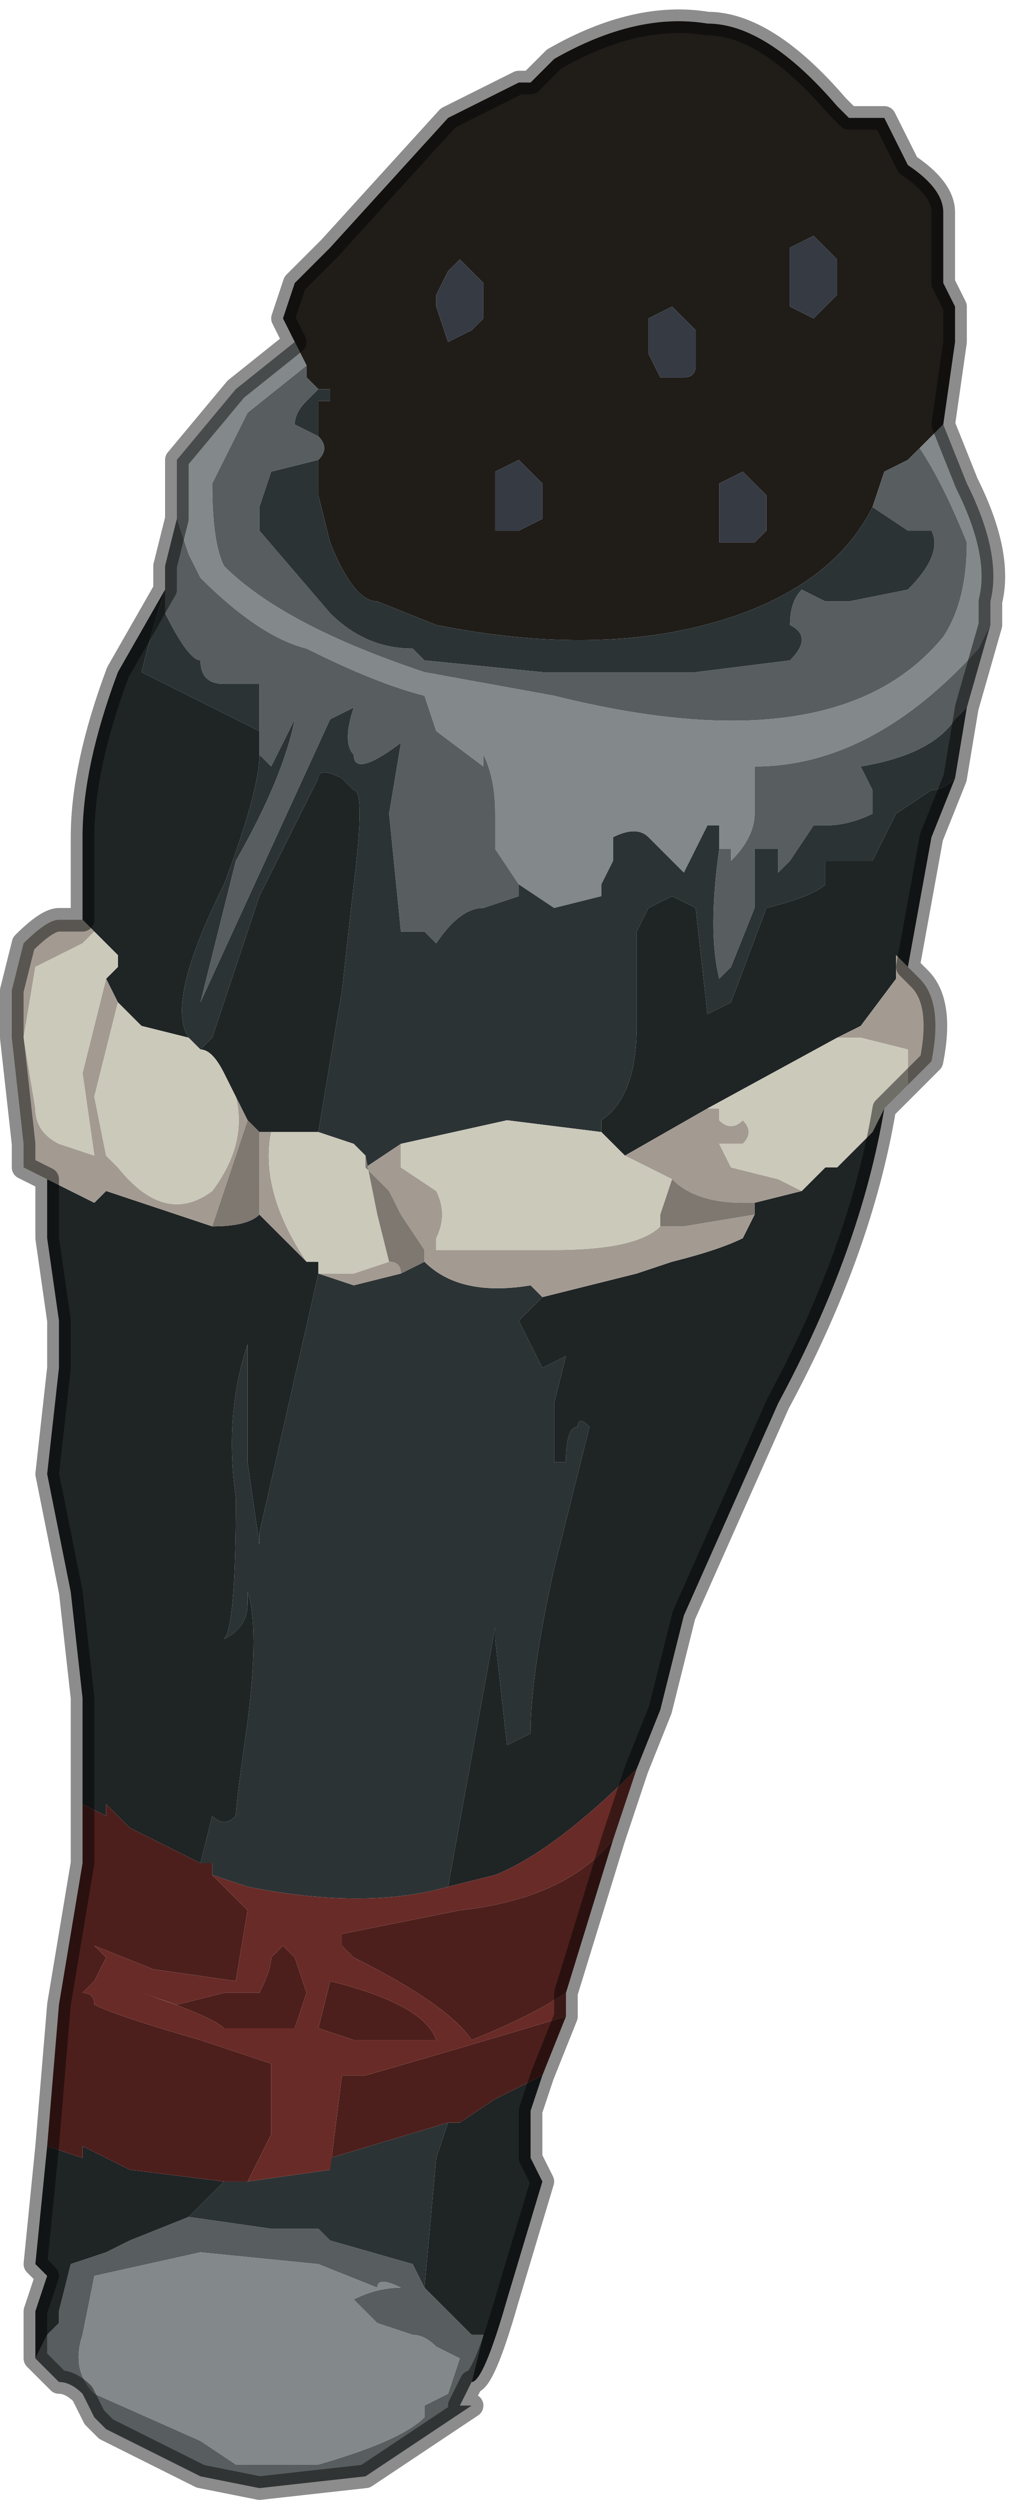<?xml version="1.0" encoding="UTF-8" standalone="no"?>
<svg xmlns:xlink="http://www.w3.org/1999/xlink" height="10.6px" width="4.3px" xmlns="http://www.w3.org/2000/svg">
  <g transform="matrix(1.0, 0.0, 0.0, 1.0, 2.15, 5.25)">
    <path d="M-0.9 -3.8 L-0.95 -3.9 -0.9 -4.05 -0.75 -4.2 -0.25 -4.75 0.05 -4.9 0.1 -4.9 0.2 -5.0 Q0.55 -5.2 0.85 -5.15 1.1 -5.15 1.4 -4.8 L1.45 -4.75 1.6 -4.75 1.7 -4.55 Q1.85 -4.45 1.85 -4.35 L1.85 -4.05 1.9 -3.95 1.9 -3.8 1.85 -3.45 1.85 -3.45 1.75 -3.35 1.7 -3.3 1.6 -3.25 1.55 -3.1 Q1.4 -2.8 1.0 -2.65 0.45 -2.45 -0.3 -2.6 L-0.55 -2.7 Q-0.65 -2.7 -0.75 -2.95 L-0.8 -3.15 -0.8 -3.3 -0.8 -3.3 Q-0.75 -3.35 -0.8 -3.4 L-0.8 -3.55 -0.75 -3.55 -0.75 -3.6 -0.8 -3.6 -0.85 -3.65 -0.85 -3.7 -0.9 -3.8 M1.35 -4.2 L1.3 -4.25 1.2 -4.2 1.2 -4.0 1.2 -3.95 1.3 -3.9 1.4 -4.0 1.4 -4.15 1.35 -4.2 M0.8 -3.85 L0.75 -3.9 0.7 -3.95 0.6 -3.9 Q0.6 -3.85 0.6 -3.75 L0.65 -3.65 0.75 -3.65 Q0.8 -3.65 0.8 -3.7 L0.8 -3.85 M0.9 -3.2 L0.9 -3.05 0.9 -2.95 1.05 -2.95 1.1 -3.0 1.1 -3.15 1.05 -3.2 1.0 -3.25 0.9 -3.2 M0.05 -3.3 L-0.05 -3.25 -0.05 -3.1 -0.05 -3.0 0.05 -3.0 0.15 -3.05 0.15 -3.2 0.1 -3.25 0.05 -3.3 M-0.2 -4.15 L-0.25 -4.1 -0.3 -4.0 -0.3 -3.95 -0.25 -3.8 -0.15 -3.85 -0.1 -3.9 Q-0.1 -3.95 -0.1 -4.05 L-0.1 -4.05 -0.15 -4.1 -0.2 -4.15" fill="#201d19" fill-rule="evenodd" stroke="none"/>
    <path d="M0.05 -3.3 L0.1 -3.25 0.15 -3.2 0.15 -3.05 0.05 -3.0 -0.05 -3.0 -0.05 -3.1 -0.05 -3.25 0.05 -3.3 M0.9 -3.2 L1.0 -3.25 1.05 -3.2 1.1 -3.15 1.1 -3.0 1.05 -2.95 0.9 -2.95 0.9 -3.05 0.9 -3.2 M0.8 -3.85 L0.8 -3.7 Q0.8 -3.65 0.75 -3.65 L0.65 -3.65 0.6 -3.75 Q0.6 -3.85 0.6 -3.9 L0.7 -3.95 0.75 -3.9 0.8 -3.85 M1.35 -4.2 L1.4 -4.15 1.4 -4.0 1.3 -3.9 1.2 -3.95 1.2 -4.0 1.2 -4.2 1.3 -4.25 1.35 -4.2 M-0.2 -4.15 L-0.15 -4.1 -0.1 -4.05 -0.1 -4.05 Q-0.1 -3.95 -0.1 -3.9 L-0.15 -3.85 -0.25 -3.8 -0.3 -3.95 -0.3 -4.0 -0.25 -4.1 -0.2 -4.15" fill="#353a43" fill-rule="evenodd" stroke="none"/>
    <path d="M1.85 -3.45 L1.95 -3.2 Q2.1 -2.9 2.05 -2.7 L2.05 -2.6 2.0 -2.5 Q1.55 -2.0 1.05 -2.0 L1.05 -1.8 Q1.05 -1.7 0.95 -1.6 L0.95 -1.65 Q0.9 -1.65 0.9 -1.65 L0.9 -1.75 0.85 -1.75 0.75 -1.55 0.6 -1.7 Q0.55 -1.75 0.45 -1.7 L0.45 -1.6 0.4 -1.5 0.4 -1.45 0.2 -1.4 0.05 -1.5 -0.05 -1.65 -0.05 -1.8 Q-0.05 -1.95 -0.1 -2.05 L-0.1 -2.0 -0.3 -2.15 -0.35 -2.3 Q-0.55 -2.35 -0.85 -2.5 -1.05 -2.55 -1.3 -2.8 L-1.35 -2.9 -1.4 -3.05 Q-1.4 -3.15 -1.4 -3.2 L-1.4 -3.3 -1.15 -3.6 -0.9 -3.8 -0.85 -3.7 -1.1 -3.5 -1.15 -3.4 -1.25 -3.2 Q-1.25 -2.95 -1.2 -2.85 -0.95 -2.6 -0.35 -2.4 L0.2 -2.3 Q1.4 -2.0 1.85 -2.55 1.95 -2.7 1.95 -2.95 1.85 -3.2 1.75 -3.35 L1.85 -3.45 1.85 -3.45 M-1.8 4.65 L-1.75 4.4 -1.3 4.3 -0.8 4.35 -0.55 4.45 Q-0.55 4.4 -0.45 4.45 -0.55 4.45 -0.65 4.5 L-0.55 4.6 -0.4 4.65 Q-0.35 4.65 -0.3 4.7 L-0.2 4.75 -0.25 4.9 -0.35 4.95 -0.35 5.0 Q-0.45 5.1 -0.8 5.2 L-1.15 5.2 -1.3 5.1 -1.75 4.9 Q-1.85 4.8 -1.8 4.65" fill="#83898a" fill-rule="evenodd" stroke="none"/>
    <path d="M2.05 -2.6 L1.95 -2.25 1.9 -2.2 Q1.8 -2.05 1.5 -2.0 L1.55 -1.9 Q1.55 -1.85 1.55 -1.8 1.45 -1.75 1.35 -1.75 L1.3 -1.75 1.2 -1.6 1.15 -1.55 1.15 -1.65 1.05 -1.65 1.05 -1.4 0.95 -1.15 0.9 -1.1 Q0.85 -1.3 0.9 -1.65 0.9 -1.65 0.95 -1.65 L0.95 -1.6 Q1.05 -1.7 1.05 -1.8 L1.05 -2.0 Q1.55 -2.0 2.0 -2.5 L2.05 -2.6 M-0.15 4.85 L-0.15 4.85 -0.2 4.95 -0.15 4.95 -0.6 5.25 -1.05 5.3 -1.3 5.25 -1.7 5.05 -1.75 5.0 -1.8 4.9 Q-1.85 4.85 -1.9 4.85 L-1.9 4.85 -2.0 4.75 -1.95 4.65 -1.95 4.65 -1.9 4.6 -1.9 4.55 -1.85 4.35 -1.7 4.3 -1.6 4.25 -1.35 4.15 -1.0 4.2 -0.8 4.2 -0.75 4.25 -0.4 4.35 -0.35 4.45 Q-0.35 4.45 -0.3 4.5 L-0.15 4.65 -0.1 4.65 -0.15 4.85 M-1.45 -2.75 L-1.45 -2.85 -1.4 -3.05 -1.35 -2.9 -1.3 -2.8 Q-1.05 -2.55 -0.85 -2.5 -0.55 -2.35 -0.35 -2.3 L-0.3 -2.15 -0.1 -2.0 -0.1 -2.05 Q-0.05 -1.95 -0.05 -1.8 L-0.05 -1.65 0.05 -1.5 0.05 -1.45 -0.1 -1.4 Q-0.2 -1.4 -0.3 -1.25 L-0.35 -1.3 -0.45 -1.3 -0.5 -1.8 -0.45 -2.1 Q-0.65 -1.95 -0.65 -2.05 -0.7 -2.1 -0.65 -2.25 L-0.75 -2.2 -1.3 -1.0 -1.15 -1.6 Q-0.95 -1.95 -0.9 -2.2 L-0.9 -2.2 -0.95 -2.1 -1.0 -2.0 -1.05 -2.05 -1.05 -2.15 -1.05 -2.15 Q-1.05 -2.3 -1.05 -2.35 L-1.2 -2.35 Q-1.3 -2.35 -1.3 -2.45 -1.35 -2.45 -1.45 -2.65 L-1.45 -2.75 M-0.85 -3.7 L-0.85 -3.65 -0.8 -3.6 -0.85 -3.55 Q-0.9 -3.5 -0.9 -3.45 L-0.8 -3.4 -0.8 -3.4 Q-0.75 -3.35 -0.8 -3.3 L-0.8 -3.3 -1.0 -3.25 -1.0 -3.25 -1.05 -3.1 -1.05 -3.0 -0.75 -2.65 Q-0.6 -2.5 -0.4 -2.5 L-0.35 -2.45 0.15 -2.4 0.8 -2.4 1.2 -2.45 Q1.3 -2.55 1.2 -2.6 1.2 -2.7 1.25 -2.75 L1.35 -2.7 1.45 -2.7 1.7 -2.75 Q1.85 -2.9 1.8 -3.0 L1.7 -3.0 1.55 -3.1 1.6 -3.25 1.7 -3.3 1.75 -3.35 Q1.85 -3.2 1.95 -2.95 1.95 -2.7 1.85 -2.55 1.4 -2.0 0.2 -2.3 L-0.35 -2.4 Q-0.95 -2.6 -1.2 -2.85 -1.25 -2.95 -1.25 -3.2 L-1.15 -3.4 -1.1 -3.5 -0.85 -3.7 M-1.8 4.65 Q-1.85 4.8 -1.75 4.9 L-1.3 5.1 -1.15 5.2 -0.8 5.2 Q-0.45 5.1 -0.35 5.0 L-0.35 4.95 -0.25 4.9 -0.2 4.75 -0.3 4.7 Q-0.35 4.65 -0.4 4.65 L-0.55 4.6 -0.65 4.5 Q-0.55 4.45 -0.45 4.45 -0.55 4.4 -0.55 4.45 L-0.8 4.35 -1.3 4.3 -1.75 4.4 -1.8 4.65" fill="#585e5f" fill-rule="evenodd" stroke="none"/>
    <path d="M1.95 -2.25 L1.9 -1.95 1.9 -1.95 Q1.85 -1.9 1.8 -1.9 L1.8 -1.9 1.65 -1.8 1.55 -1.6 1.45 -1.6 1.35 -1.6 1.35 -1.5 Q1.3 -1.45 1.1 -1.4 L0.95 -1.0 0.85 -0.95 0.8 -1.4 0.7 -1.45 0.6 -1.4 0.55 -1.3 0.55 -0.9 Q0.55 -0.6 0.4 -0.5 L0.4 -0.45 0.0 -0.5 -0.45 -0.4 -0.6 -0.3 -0.6 -0.35 -0.65 -0.4 -0.8 -0.45 -0.7 -1.05 -0.65 -1.5 Q-0.6 -1.9 -0.65 -1.9 L-0.7 -1.95 Q-0.8 -2.0 -0.8 -1.95 L-1.05 -1.45 -1.25 -0.85 -1.3 -0.8 -1.35 -0.85 -1.35 -0.85 Q-1.45 -1.0 -1.2 -1.5 -1.05 -1.9 -1.05 -2.05 L-1.0 -2.0 -0.95 -2.1 -0.9 -2.2 -0.9 -2.2 Q-0.95 -1.95 -1.15 -1.6 L-1.3 -1.0 -0.75 -2.2 -0.65 -2.25 Q-0.7 -2.1 -0.65 -2.05 -0.65 -1.95 -0.45 -2.1 L-0.5 -1.8 -0.45 -1.3 -0.35 -1.3 -0.3 -1.25 Q-0.2 -1.4 -0.1 -1.4 L0.05 -1.45 0.05 -1.5 0.2 -1.4 0.4 -1.45 0.4 -1.5 0.45 -1.6 0.45 -1.7 Q0.55 -1.75 0.6 -1.7 L0.75 -1.55 0.85 -1.75 0.9 -1.75 0.9 -1.65 Q0.85 -1.3 0.9 -1.1 L0.95 -1.15 1.05 -1.4 1.05 -1.65 1.15 -1.65 1.15 -1.55 1.2 -1.6 1.3 -1.75 1.35 -1.75 Q1.45 -1.75 1.55 -1.8 1.55 -1.85 1.55 -1.9 L1.5 -2.0 Q1.8 -2.05 1.9 -2.2 L1.95 -2.25 M-1.45 -2.75 L-1.45 -2.75 -1.45 -2.65 Q-1.35 -2.45 -1.3 -2.45 -1.3 -2.35 -1.2 -2.35 L-1.05 -2.35 Q-1.05 -2.3 -1.05 -2.15 L-1.05 -2.15 Q-1.05 -2.15 -1.55 -2.4 -1.5 -2.6 -1.45 -2.75 M-0.8 -3.6 L-0.75 -3.6 -0.75 -3.55 -0.8 -3.55 -0.8 -3.4 -0.8 -3.4 -0.9 -3.45 Q-0.9 -3.5 -0.85 -3.55 L-0.8 -3.6 M-0.8 -3.3 L-0.8 -3.15 -0.75 -2.95 Q-0.65 -2.7 -0.55 -2.7 L-0.3 -2.6 Q0.45 -2.45 1.0 -2.65 1.4 -2.8 1.55 -3.1 L1.7 -3.0 1.8 -3.0 Q1.85 -2.9 1.7 -2.75 L1.45 -2.7 1.35 -2.7 1.25 -2.75 Q1.2 -2.7 1.2 -2.6 1.3 -2.55 1.2 -2.45 L0.8 -2.4 0.15 -2.4 -0.35 -2.45 -0.4 -2.5 Q-0.6 -2.5 -0.75 -2.65 L-1.05 -3.0 -1.05 -3.1 -1.0 -3.25 -1.0 -3.25 -0.8 -3.3 M0.15 0.25 L0.05 0.35 0.1 0.45 0.15 0.55 0.25 0.5 0.2 0.7 Q0.2 0.9 0.2 0.95 L0.25 0.95 Q0.25 0.8 0.3 0.8 0.3 0.75 0.35 0.8 L0.2 1.4 Q0.1 1.85 0.1 2.1 L0.0 2.15 -0.05 1.7 -0.05 1.65 -0.25 2.75 Q-0.6 2.85 -1.1 2.75 L-1.25 2.7 -1.25 2.65 -1.3 2.65 -1.3 2.65 -1.25 2.45 Q-1.2 2.5 -1.15 2.45 -1.15 2.4 -1.1 2.05 -1.05 1.65 -1.1 1.5 L-1.1 1.55 Q-1.1 1.65 -1.2 1.7 -1.15 1.65 -1.15 1.1 -1.2 0.75 -1.1 0.45 L-1.1 0.95 -1.05 1.3 -1.05 1.25 -0.8 0.15 -0.8 0.1 -0.8 0.15 -0.65 0.2 -0.45 0.15 -0.35 0.1 Q-0.2 0.25 0.1 0.2 L0.15 0.25 M-0.75 3.95 L-0.75 3.9 -0.25 3.75 -0.3 3.9 -0.35 4.45 -0.4 4.35 -0.75 4.25 -0.8 4.2 -1.0 4.2 -1.35 4.15 -1.3 4.1 -1.2 4.0 -1.1 4.0 -0.75 3.95" fill="#2c3335" fill-rule="evenodd" stroke="none"/>
    <path d="M1.9 -1.95 L1.8 -1.7 1.7 -1.15 1.65 -1.2 1.65 -1.1 1.5 -0.9 1.4 -0.85 0.85 -0.55 0.5 -0.35 0.4 -0.45 0.4 -0.5 Q0.55 -0.6 0.55 -0.9 L0.55 -1.3 0.6 -1.4 0.7 -1.45 0.8 -1.4 0.85 -0.95 0.95 -1.0 1.1 -1.4 Q1.3 -1.45 1.35 -1.5 L1.35 -1.6 1.45 -1.6 1.55 -1.6 1.65 -1.8 1.8 -1.9 1.8 -1.9 Q1.85 -1.9 1.9 -1.95 M1.6 -0.55 Q1.5 0.05 1.15 0.7 L0.75 1.6 0.65 2.0 0.55 2.25 Q0.2 2.6 -0.05 2.7 L-0.25 2.75 -0.05 1.65 -0.05 1.7 0.0 2.15 0.1 2.1 Q0.1 1.85 0.2 1.4 L0.35 0.8 Q0.3 0.75 0.3 0.8 0.25 0.8 0.25 0.95 L0.2 0.95 Q0.2 0.9 0.2 0.7 L0.25 0.5 0.15 0.55 0.1 0.45 0.05 0.35 0.15 0.25 0.55 0.15 0.7 0.1 Q0.9 0.05 1.0 0.0 L1.05 -0.1 1.05 -0.15 1.25 -0.2 1.35 -0.3 1.4 -0.3 1.55 -0.45 1.6 -0.55 M0.15 3.55 L0.1 3.7 0.1 3.9 0.15 4.0 0.0 4.5 Q-0.1 4.85 -0.15 4.85 L-0.15 4.85 -0.1 4.65 -0.15 4.65 -0.3 4.5 Q-0.35 4.45 -0.35 4.45 L-0.3 3.9 -0.25 3.75 -0.2 3.75 -0.05 3.65 0.15 3.55 M-2.0 4.75 L-2.0 4.55 -1.95 4.4 -2.0 4.35 -1.95 3.85 -1.95 3.85 -1.8 3.9 -1.8 3.85 -1.6 3.95 -1.2 4.0 -1.3 4.1 -1.35 4.15 -1.6 4.25 -1.7 4.3 -1.85 4.35 -1.9 4.55 -1.9 4.6 -1.95 4.65 -1.95 4.65 -2.0 4.75 M-1.8 2.4 L-1.8 2.25 -1.8 2.0 -1.8 1.95 -1.85 1.5 -1.9 1.25 -1.95 1.0 -1.9 0.55 -1.9 0.35 -1.95 0.0 -1.95 -0.25 -1.75 -0.15 -1.7 -0.2 -1.25 -0.05 Q-1.1 -0.05 -1.05 -0.1 L-0.95 0.0 -0.85 0.1 -0.8 0.1 -0.8 0.15 -1.05 1.25 -1.05 1.3 -1.1 0.95 -1.1 0.45 Q-1.2 0.75 -1.15 1.1 -1.15 1.65 -1.2 1.7 -1.1 1.65 -1.1 1.55 L-1.1 1.5 Q-1.05 1.65 -1.1 2.05 -1.15 2.4 -1.15 2.45 -1.2 2.5 -1.25 2.45 L-1.3 2.65 -1.3 2.65 -1.6 2.5 -1.7 2.4 -1.7 2.45 -1.8 2.4 M-1.8 -1.35 L-1.8 -1.55 -1.8 -1.7 Q-1.8 -2.0 -1.65 -2.4 L-1.45 -2.75 Q-1.5 -2.6 -1.55 -2.4 -1.05 -2.15 -1.05 -2.15 L-1.05 -2.05 Q-1.05 -1.9 -1.2 -1.5 -1.45 -1.0 -1.35 -0.85 L-1.55 -0.9 -1.6 -0.95 -1.65 -1.0 -1.7 -1.1 -1.65 -1.15 -1.65 -1.2 -1.75 -1.3 -1.8 -1.35 M-1.3 -0.8 L-1.25 -0.85 -1.05 -1.45 -0.8 -1.95 Q-0.8 -2.0 -0.7 -1.95 L-0.65 -1.9 Q-0.6 -1.9 -0.65 -1.5 L-0.7 -1.05 -0.8 -0.45 -1.0 -0.45 -1.05 -0.45 -1.1 -0.5 -1.15 -0.6 -1.2 -0.7 Q-1.25 -0.8 -1.3 -0.8" fill="#1f2425" fill-rule="evenodd" stroke="none"/>
    <path d="M1.7 -1.15 L1.75 -1.1 Q1.85 -1.0 1.8 -0.75 L1.7 -0.65 1.7 -0.8 1.5 -0.85 1.4 -0.85 1.5 -0.9 1.65 -1.1 1.65 -1.2 1.7 -1.15 M-1.95 -0.25 L-1.95 -0.25 -2.05 -0.3 -2.05 -0.4 -2.1 -0.85 -2.1 -1.05 -2.05 -1.25 Q-1.95 -1.35 -1.9 -1.35 L-1.8 -1.35 -1.75 -1.3 -1.8 -1.25 -1.8 -1.25 -2.0 -1.15 -2.05 -0.85 -2.0 -0.55 Q-2.0 -0.45 -1.9 -0.4 L-1.75 -0.35 -1.8 -0.7 -1.7 -1.1 -1.65 -1.0 -1.75 -0.6 -1.7 -0.35 -1.65 -0.3 Q-1.45 -0.05 -1.25 -0.2 -1.1 -0.4 -1.15 -0.6 L-1.1 -0.5 -1.25 -0.05 -1.7 -0.2 -1.75 -0.15 -1.95 -0.25 M0.5 -0.35 L0.85 -0.55 0.9 -0.55 0.9 -0.5 Q0.95 -0.45 1.0 -0.5 1.05 -0.45 1.0 -0.4 L0.9 -0.4 0.95 -0.3 1.15 -0.25 1.25 -0.2 1.05 -0.15 1.0 -0.15 Q0.8 -0.15 0.7 -0.25 0.6 -0.3 0.5 -0.35 M-0.6 -0.3 L-0.45 -0.4 -0.45 -0.3 -0.3 -0.2 Q-0.25 -0.1 -0.3 0.0 L-0.3 0.05 0.2 0.05 Q0.55 0.05 0.65 -0.05 L0.75 -0.05 1.05 -0.1 1.0 0.0 Q0.9 0.05 0.7 0.1 L0.55 0.15 0.15 0.25 0.1 0.2 Q-0.2 0.25 -0.35 0.1 L-0.35 0.05 -0.45 -0.1 -0.5 -0.2 -0.6 -0.3 M-1.05 -0.45 L-1.0 -0.45 Q-1.05 -0.2 -0.85 0.1 L-0.95 0.0 -1.05 -0.1 -1.05 -0.45 M-0.5 0.1 Q-0.45 0.1 -0.45 0.15 L-0.65 0.2 -0.8 0.15 -0.65 0.15 Q-0.5 0.1 -0.5 0.1 L-0.5 0.1" fill="#a39b92" fill-rule="evenodd" stroke="none"/>
    <path d="M1.7 -0.65 L1.6 -0.55 1.55 -0.45 1.4 -0.3 1.35 -0.3 1.25 -0.2 1.15 -0.25 0.95 -0.3 0.9 -0.4 1.0 -0.4 Q1.05 -0.45 1.0 -0.5 0.95 -0.45 0.9 -0.5 L0.9 -0.55 0.85 -0.55 1.4 -0.85 1.5 -0.85 1.7 -0.8 1.7 -0.65 M0.4 -0.45 L0.5 -0.35 Q0.6 -0.3 0.7 -0.25 L0.65 -0.1 0.65 -0.05 Q0.55 0.05 0.2 0.05 L-0.3 0.05 -0.3 0.0 Q-0.25 -0.1 -0.3 -0.2 L-0.45 -0.3 -0.45 -0.4 0.0 -0.5 0.4 -0.45 M-1.35 -0.85 L-1.35 -0.85 -1.3 -0.8 Q-1.25 -0.8 -1.2 -0.7 L-1.15 -0.6 Q-1.1 -0.4 -1.25 -0.2 -1.45 -0.05 -1.65 -0.3 L-1.7 -0.35 -1.75 -0.6 -1.65 -1.0 -1.6 -0.95 -1.55 -0.9 -1.35 -0.85 M-0.8 -0.45 L-0.65 -0.4 -0.6 -0.35 -0.55 -0.1 -0.5 0.1 -0.5 0.1 Q-0.5 0.1 -0.65 0.15 L-0.8 0.15 -0.8 0.1 -0.85 0.1 Q-1.05 -0.2 -1.0 -0.45 L-0.8 -0.45 M-1.7 -1.1 L-1.8 -0.7 -1.75 -0.35 -1.9 -0.4 Q-2.0 -0.45 -2.0 -0.55 L-2.05 -0.85 -2.0 -1.15 -1.8 -1.25 -1.8 -1.25 -1.75 -1.3 -1.65 -1.2 -1.65 -1.15 -1.7 -1.1" fill="#cbc9ba" fill-rule="evenodd" stroke="none"/>
    <path d="M-0.6 -0.35 L-0.6 -0.3 -0.5 -0.2 -0.45 -0.1 -0.35 0.05 -0.35 0.1 -0.45 0.15 Q-0.45 0.1 -0.5 0.1 L-0.55 -0.1 -0.6 -0.35 M0.65 -0.05 L0.65 -0.1 0.7 -0.25 Q0.8 -0.15 1.0 -0.15 L1.05 -0.15 1.05 -0.1 0.75 -0.05 0.65 -0.05 M-1.1 -0.5 L-1.05 -0.45 -1.05 -0.1 Q-1.1 -0.05 -1.25 -0.05 L-1.1 -0.5" fill="#7e7871" fill-rule="evenodd" stroke="none"/>
    <path d="M0.45 2.55 L0.25 3.2 Q0.1 3.3 -0.15 3.4 -0.25 3.25 -0.65 3.05 L-0.7 3.0 -0.7 2.95 -0.2 2.85 Q0.25 2.8 0.45 2.55 M0.25 3.3 L0.15 3.55 -0.05 3.65 -0.2 3.75 -0.25 3.75 -0.75 3.9 -0.75 3.95 -0.7 3.55 -0.6 3.55 Q-0.25 3.45 0.25 3.3 M-1.95 3.85 L-1.9 3.25 -1.8 2.65 -1.8 2.4 -1.7 2.45 -1.7 2.4 -1.6 2.5 -1.3 2.65 -1.25 2.65 -1.25 2.7 -1.2 2.75 -1.1 2.85 -1.15 3.15 -1.5 3.1 -1.75 3.0 -1.7 3.05 -1.75 3.15 -1.75 3.15 -1.8 3.2 Q-1.75 3.2 -1.75 3.25 -1.65 3.3 -1.3 3.4 L-1.0 3.5 -1.0 3.8 -1.1 4.0 -1.2 4.0 -1.6 3.95 -1.8 3.85 -1.8 3.9 -1.95 3.85 M-0.95 3.0 L-0.9 3.05 -0.85 3.2 -0.9 3.35 -1.1 3.35 -1.05 3.35 -1.2 3.35 Q-1.25 3.3 -1.55 3.2 L-1.4 3.25 -1.2 3.2 -1.05 3.2 Q-1.0 3.1 -1.0 3.05 L-0.95 3.0 M-0.8 3.35 L-0.75 3.15 Q-0.35 3.25 -0.3 3.4 L-0.65 3.4 -0.8 3.35" fill="#4d1f1c" fill-rule="evenodd" stroke="none"/>
    <path d="M0.55 2.25 L0.45 2.55 Q0.25 2.8 -0.2 2.85 L-0.7 2.95 -0.7 3.0 -0.65 3.05 Q-0.25 3.25 -0.15 3.4 0.1 3.3 0.25 3.2 L0.25 3.3 Q-0.25 3.45 -0.6 3.55 L-0.7 3.55 -0.75 3.95 -1.1 4.0 -1.0 3.8 -1.0 3.5 -1.3 3.4 Q-1.65 3.3 -1.75 3.25 -1.75 3.2 -1.8 3.2 L-1.75 3.15 -1.75 3.15 -1.7 3.05 -1.75 3.0 -1.5 3.1 -1.15 3.15 -1.1 2.85 -1.2 2.75 -1.25 2.7 -1.1 2.75 Q-0.6 2.85 -0.25 2.75 L-0.05 2.7 Q0.2 2.6 0.55 2.25 M-0.95 3.0 L-1.0 3.05 Q-1.0 3.1 -1.05 3.2 L-1.2 3.2 -1.4 3.25 -1.55 3.2 Q-1.25 3.3 -1.2 3.35 L-1.05 3.35 -1.1 3.35 -0.9 3.35 -0.85 3.2 -0.9 3.05 -0.95 3.0 M-0.8 3.35 L-0.65 3.4 -0.3 3.4 Q-0.35 3.25 -0.75 3.15 L-0.8 3.35" fill="#692b27" fill-rule="evenodd" stroke="none"/>
    <path d="M-0.9 -3.8 L-0.95 -3.9 -0.9 -4.05 -0.75 -4.2 -0.25 -4.75 0.05 -4.9 0.1 -4.9 0.2 -5.0 Q0.55 -5.2 0.85 -5.15 1.1 -5.15 1.4 -4.8 L1.45 -4.75 1.6 -4.75 1.7 -4.55 Q1.85 -4.45 1.85 -4.35 L1.85 -4.05 1.9 -3.95 1.9 -3.8 1.85 -3.45 1.95 -3.2 Q2.1 -2.9 2.05 -2.7 L2.05 -2.6 1.95 -2.25 1.9 -1.95 1.9 -1.95 1.8 -1.7 1.7 -1.15 1.75 -1.1 Q1.85 -1.0 1.8 -0.75 L1.7 -0.65 1.6 -0.55 Q1.5 0.05 1.15 0.7 L0.75 1.6 0.65 2.0 0.55 2.25 0.45 2.55 0.25 3.2 0.25 3.3 0.15 3.55 0.1 3.7 0.1 3.9 0.15 4.0 0.0 4.5 Q-0.1 4.85 -0.15 4.85 L-0.15 4.85 -0.15 4.85 -0.2 4.95 -0.15 4.95 -0.6 5.25 -1.05 5.3 -1.3 5.25 -1.7 5.05 -1.75 5.0 -1.8 4.9 Q-1.85 4.85 -1.9 4.85 L-1.9 4.85 -2.0 4.75 -2.0 4.55 -1.95 4.4 -2.0 4.35 -1.95 3.85 -1.95 3.85 -1.9 3.25 -1.8 2.65 -1.8 2.4 -1.8 2.25 -1.8 2.0 -1.8 1.95 -1.85 1.5 -1.9 1.25 -1.95 1.0 -1.9 0.55 -1.9 0.35 -1.95 0.0 -1.95 -0.25 -1.95 -0.25 -2.05 -0.3 -2.05 -0.4 -2.1 -0.85 -2.1 -1.05 -2.05 -1.25 Q-1.95 -1.35 -1.9 -1.35 L-1.8 -1.35 -1.8 -1.55 -1.8 -1.7 Q-1.8 -2.0 -1.65 -2.4 L-1.45 -2.75 -1.45 -2.75 -1.45 -2.85 -1.4 -3.05 Q-1.4 -3.15 -1.4 -3.2 L-1.4 -3.3 -1.15 -3.6 -0.9 -3.8 Z" fill="none" stroke="#000000" stroke-linecap="round" stroke-linejoin="round" stroke-opacity="0.451" stroke-width="0.1"/>
  </g>
</svg>
